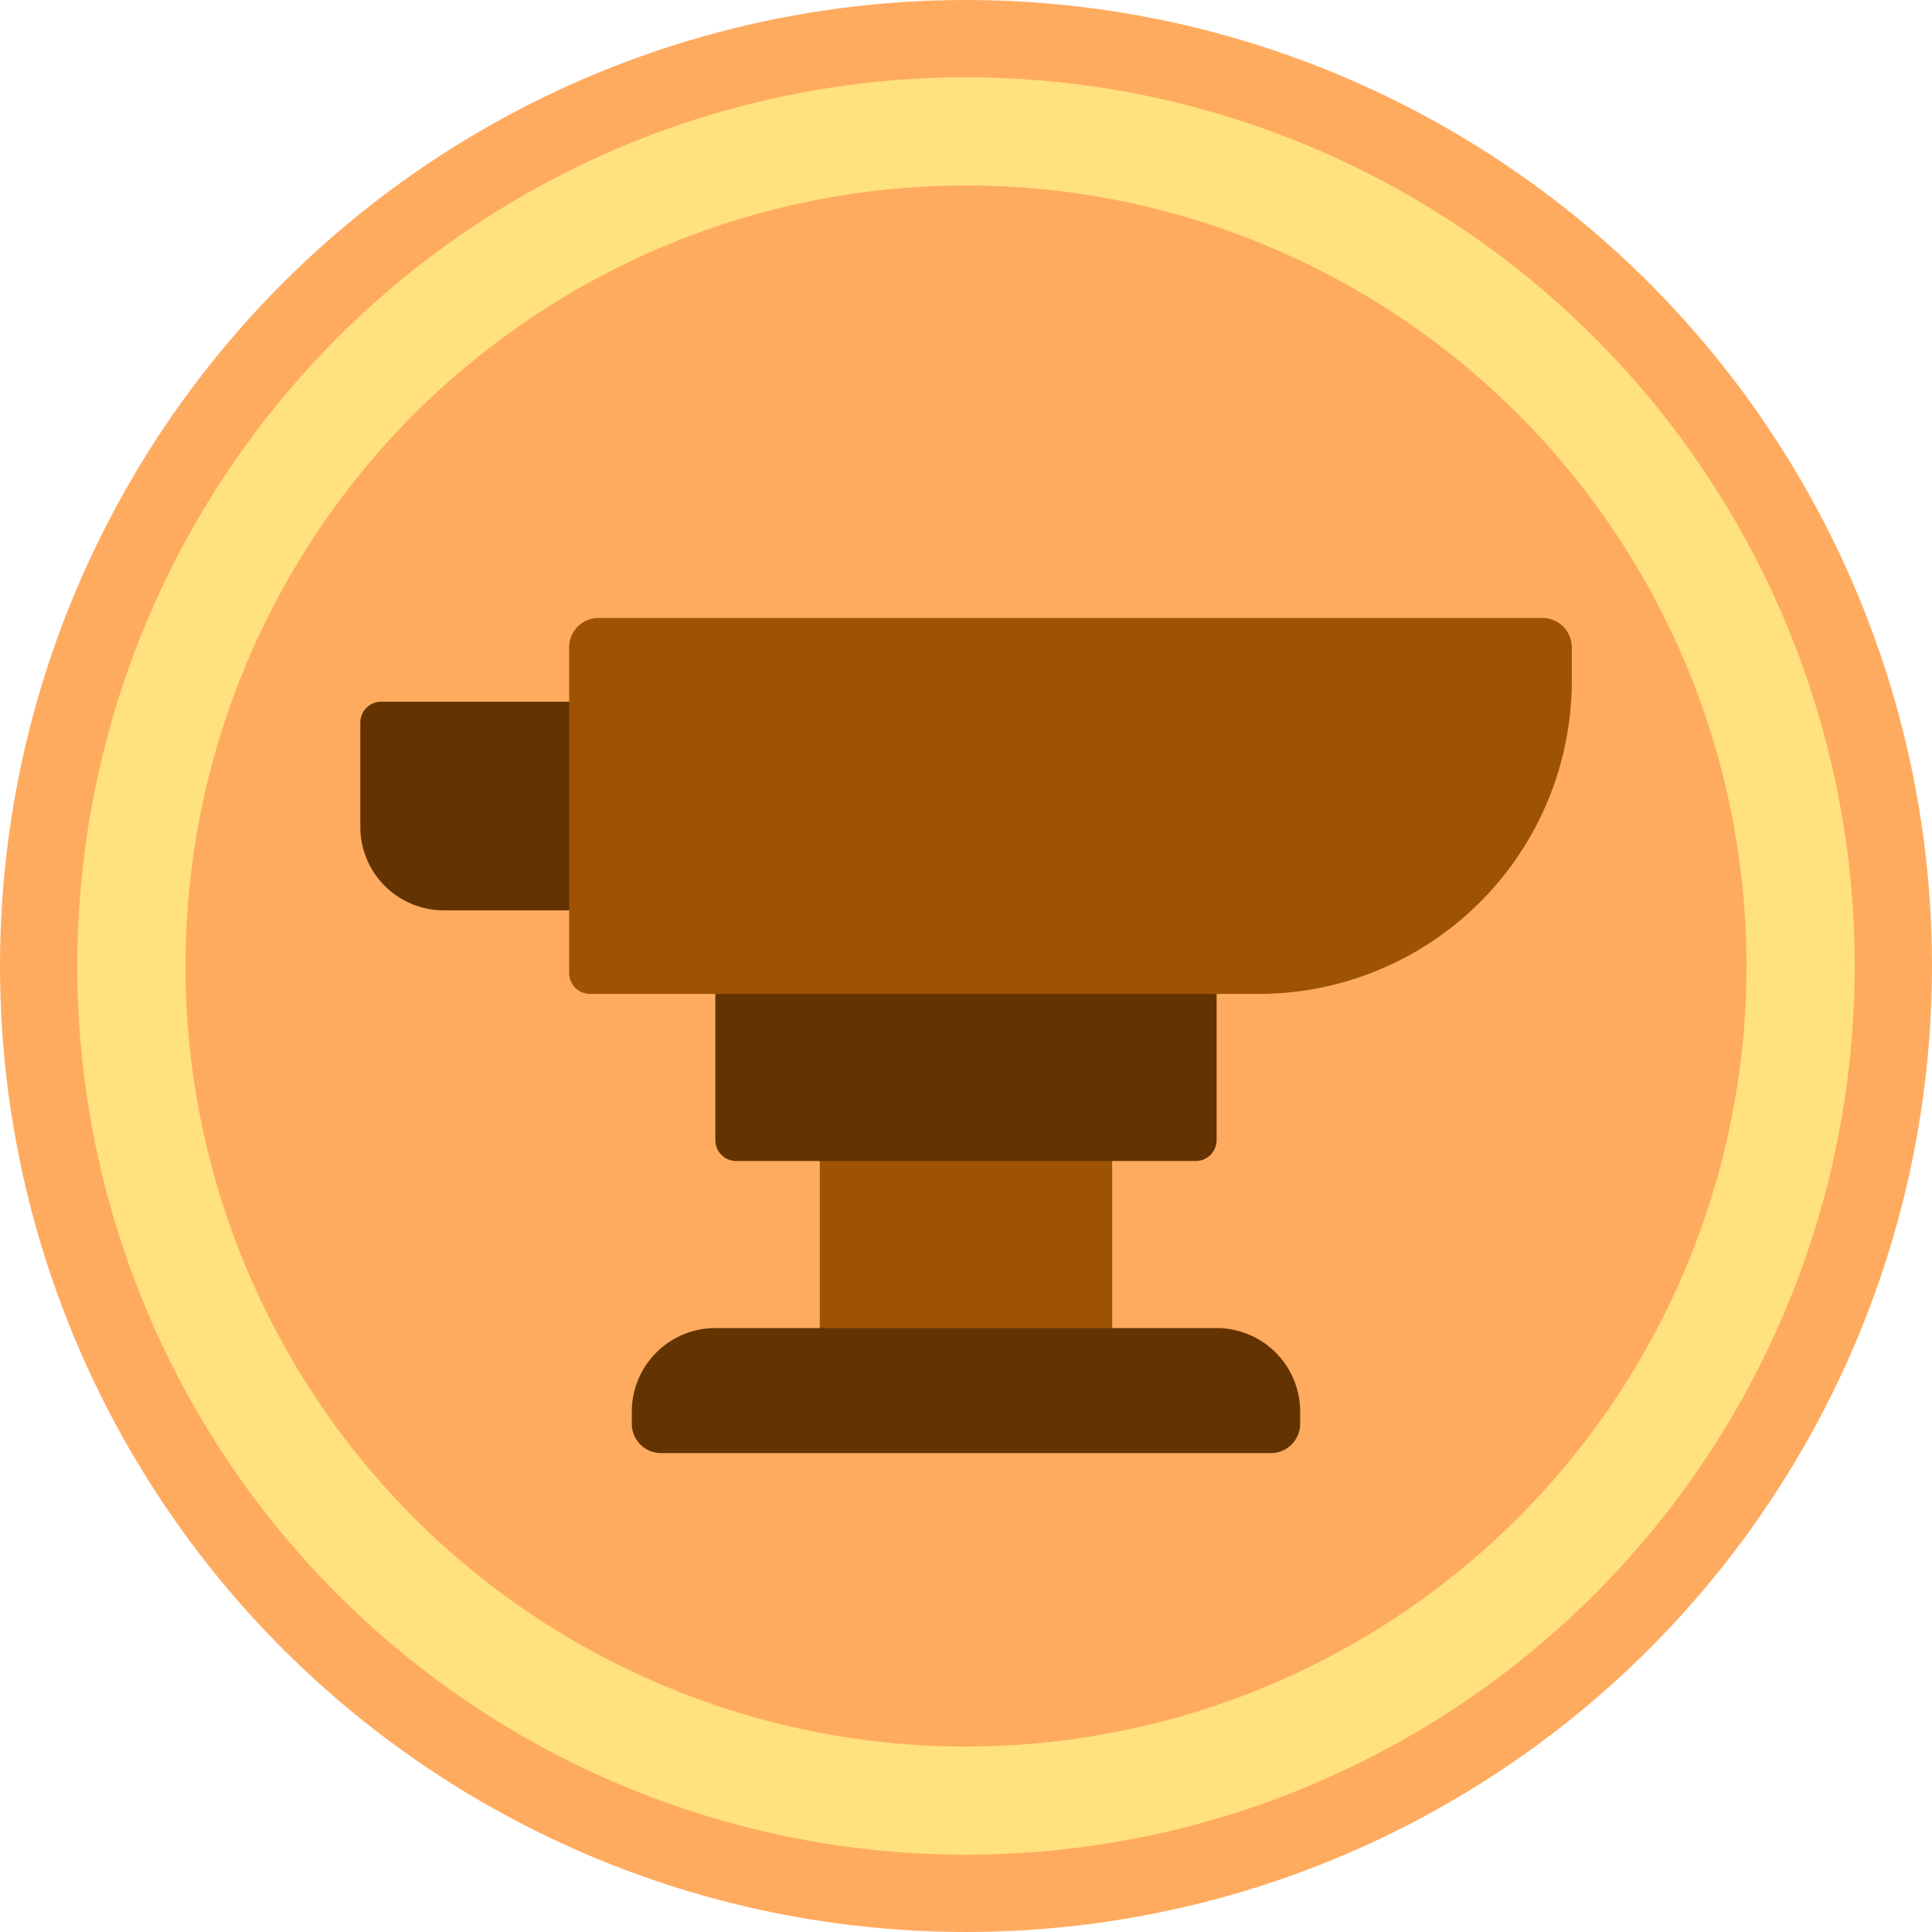 <svg xmlns="http://www.w3.org/2000/svg" viewBox="0 0 500 500"><defs><style>.a{fill:#ffab5f;}.a,.b,.c,.d{isolation:isolate;}.b{fill:#ffe17d;}.c{fill:#9d5302;}.d{fill:#633401;}</style></defs><title>mastery_token_smithing</title><circle class="a" cx="250" cy="250" r="250"/><circle class="b" cx="250" cy="250" r="230"/><circle class="a" cx="250" cy="250" r="202"/><path class="c" d="M212.16,295h75.67v56.29H212.16Z"/><path class="d" d="M114.87,235.6h38.61v-54H98.63A5.4,5.4,0,0,0,93.25,187v27A21.61,21.61,0,0,0,114.87,235.6Z"/><path class="d" d="M185.13,295.06a5.41,5.41,0,0,0,5.41,5.41H309.45a5.41,5.41,0,0,0,5.41-5.41V249.33H185.13Z"/><path class="d" d="M185.13,343.7a21.64,21.64,0,0,0-21.62,21.63v3.13a7.6,7.6,0,0,0,7.62,7.61H328.86a7.6,7.6,0,0,0,7.62-7.61v-3.13a21.63,21.63,0,0,0-21.62-21.63H185.13Z"/><path class="c" d="M154.92,159.93a7.6,7.6,0,0,0-7.62,7.61v84.28a5.42,5.42,0,0,0,5.4,5.41h173a81.09,81.09,0,0,0,81.08-81.08v-8.61a7.6,7.6,0,0,0-7.62-7.61Z"/></svg>